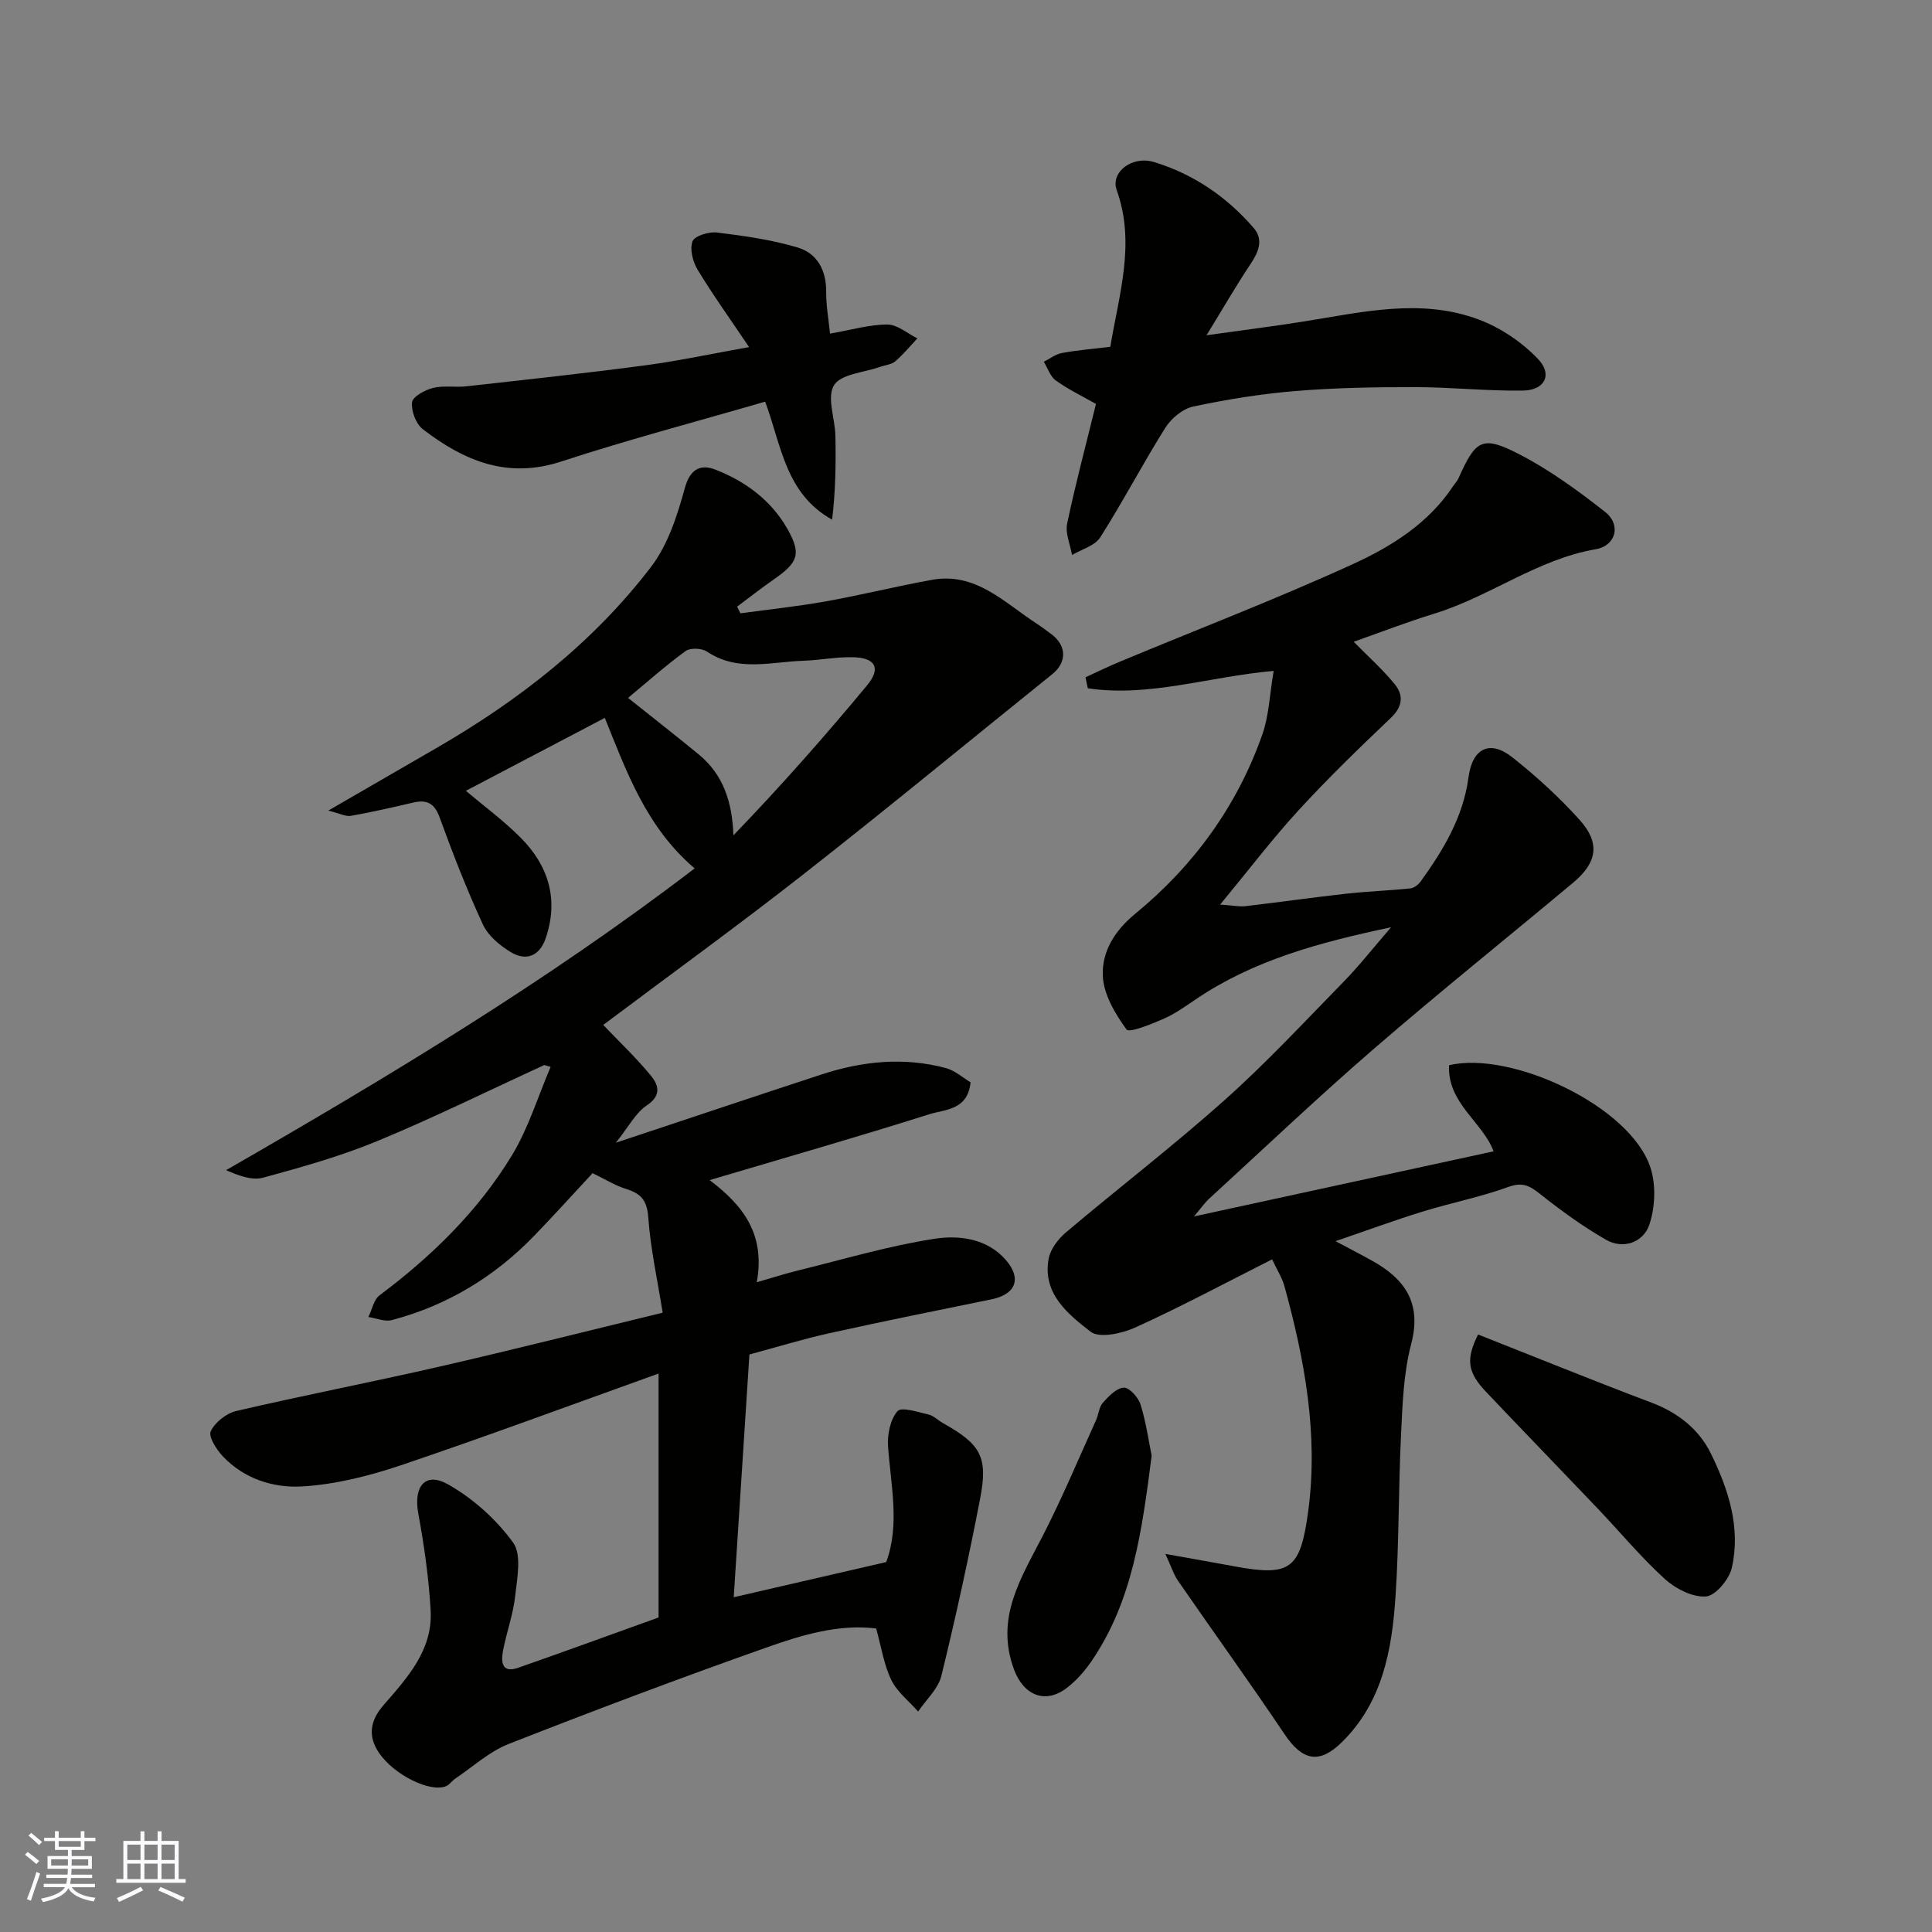 <svg enable-background="new 0 0 400 400" viewBox="0 0 400 400" xmlns="http://www.w3.org/2000/svg"><rect x="0" y="0" width="400" height="400" fill="#808080" stroke="none"/><g fill="#010100"><path d="m155.16 280.43c-1.1 17.07-2.17 33.66-3.25 50.26 10.77-2.48 21.07-4.86 31.57-7.28 2.86-7.7.95-15.83.38-23.98-.17-2.44.46-5.54 1.96-7.27.82-.94 4.26.21 6.45.71 1.05.24 1.93 1.2 2.93 1.75 7.85 4.4 9.4 6.97 7.73 15.63-2.37 12.3-5.05 24.55-8.03 36.72-.66 2.69-3.16 4.94-4.81 7.39-1.9-2.16-4.35-4.06-5.56-6.55-1.53-3.16-2.06-6.81-3.13-10.65-7.71-.96-15.31 1.32-22.63 3.91-17.94 6.34-35.75 13.05-53.46 20-4.01 1.57-7.4 4.72-11.05 7.17-.68.45-1.17 1.25-1.89 1.56-3.27 1.39-10.76-2.29-13.89-6.87-2.37-3.47-1.85-6.71.89-9.86 4.95-5.69 10.25-11.43 9.79-19.63-.38-6.73-1.34-13.46-2.56-20.09-1.02-5.55 1.39-8.7 6.12-6.05 5.18 2.91 10.01 7.25 13.5 12.05 1.83 2.51.85 7.37.44 11.1-.42 3.84-1.82 7.57-2.53 11.4-.4 2.17-.28 4.64 3.1 3.46 9.48-3.31 18.92-6.76 29.12-10.43 0-16.15 0-32.85 0-50.5-17.86 6.4-35.52 12.97-53.36 18.99-6.56 2.21-13.51 3.96-20.38 4.38-5.94.36-12.05-1.54-16.47-6.23-1.32-1.4-3.03-4.07-2.51-5.19.88-1.86 3.24-3.72 5.29-4.2 13.95-3.25 28.03-5.97 41.99-9.17 15.36-3.52 30.63-7.38 46.29-11.18-1.1-6.89-2.52-13.26-2.98-19.71-.25-3.46-1.43-4.93-4.51-5.88-2.31-.71-4.43-2.05-7.02-3.3-3.94 4.24-7.9 8.62-12 12.87-8.24 8.55-18.07 14.52-29.57 17.55-1.46.39-3.23-.4-4.85-.64.76-1.53 1.11-3.58 2.33-4.5 10.77-8.07 20.33-17.38 27.33-28.87 3.46-5.67 5.43-12.25 8.07-18.41-.43-.13-.86-.26-1.3-.39-11.5 5.28-22.86 10.89-34.55 15.73-7.63 3.16-15.67 5.41-23.65 7.59-2.29.63-5.04-.39-7.69-1.55 33.66-19.36 66.54-39.16 97.01-62.48-10.03-8.53-14.12-20.07-18.6-31.16-9.31 4.89-19.03 9.99-28.77 15.1 3.74 3.16 7.87 6.19 11.42 9.78 5.72 5.78 7.83 12.75 5.12 20.72-1.27 3.72-4.04 4.84-7.27 2.88-2.27-1.38-4.68-3.4-5.75-5.72-3.33-7.22-6.22-14.65-8.94-22.13-1.08-2.98-2.65-3.76-5.51-3.09-4.27 1-8.55 1.97-12.86 2.74-1.06.19-2.27-.49-4.7-1.08 8.21-4.75 15.23-8.82 22.25-12.87 17.1-9.87 32.54-21.85 44.57-37.58 3.51-4.58 5.45-10.65 7.01-16.34 1.12-4.1 3.39-4.96 6.35-3.8 6.22 2.43 11.56 6.37 14.91 12.31 2.9 5.14 2.2 6.91-2.87 10.43-2.58 1.79-5.05 3.74-7.57 5.62.23.46.45.92.68 1.38 5.87-.8 11.78-1.42 17.61-2.46 7.37-1.32 14.66-3.13 22.03-4.47 9.03-1.64 14.92 4.63 21.56 8.97 1.09.71 2.14 1.49 3.18 2.27 3.2 2.39 3.24 5.84.19 8.29-17.11 13.77-34.06 27.75-51.35 41.3-13.75 10.78-27.91 21.03-41.62 31.32 3.19 3.35 6.78 6.74 9.89 10.53 1.51 1.84 2.27 4.04-.84 6.11-2.34 1.55-3.79 4.45-6.44 7.75 14.93-4.96 28.76-9.6 42.61-14.14 8.42-2.76 17.02-3.63 25.68-1.33 1.93.51 3.6 2.04 5.16 2.96-.6 5.82-5.31 5.59-8.54 6.61-14.72 4.66-29.56 8.91-45.49 13.64 7.25 5.45 11.52 11.48 9.76 21.15 3.31-.95 5.8-1.77 8.34-2.39 9.48-2.32 18.88-5.14 28.49-6.62 5.09-.78 10.94-.06 14.81 4.48 3.3 3.87 1.88 7.07-3.07 8.07-11.17 2.27-22.34 4.53-33.47 6.99-5.53 1.22-10.97 2.9-16.62 4.42zm-25.13-135.94c4.96 3.96 9.85 7.77 14.64 11.71 5.08 4.18 6.94 9.86 7.17 16.75 9.83-10.19 18.91-20.49 27.68-31.06 2.93-3.53 1.75-5.7-2.87-5.82-3.43-.09-6.86.61-10.3.73-6.71.22-13.59 2.38-19.97-1.89-1.07-.72-3.45-.83-4.43-.12-4.1 2.98-7.9 6.37-11.92 9.7z"/><path d="m280.27 132.87c3.02 3.08 6.02 5.75 8.52 8.82 1.83 2.25 1.63 4.6-.82 6.93-6.52 6.2-12.99 12.47-19.07 19.09-5.39 5.87-10.23 12.24-16.28 19.57 2.86.2 4.05.47 5.19.34 6.98-.82 13.93-1.81 20.92-2.59 4.41-.49 8.87-.64 13.29-1.1.77-.08 1.66-.79 2.14-1.47 4.7-6.53 8.79-13.32 9.88-21.55.8-5.99 4.41-7.8 9.04-4.14 4.97 3.92 9.71 8.26 13.95 12.96 4.33 4.81 3.67 8.85-1.35 13.04-13.73 11.47-27.7 22.67-41.23 34.37-11.62 10.05-22.76 20.64-34.09 31.02-.93.85-1.66 1.92-3.16 3.69 21.39-4.65 41.74-9.07 62.03-13.48-2.24-6.05-9.6-9.97-9.22-17.82 12.75-3.08 37.63 8.42 41.73 21.29 1.14 3.59.94 8.21-.29 11.79-1.22 3.53-5.31 5.13-8.96 3.04-4.79-2.75-9.31-6.04-13.65-9.48-2.14-1.7-3.63-2.51-6.54-1.45-5.79 2.1-11.9 3.3-17.8 5.12-5.72 1.76-11.34 3.84-17.99 6.11 3.11 1.66 5.37 2.82 7.59 4.06 6.82 3.8 10.29 8.78 8.07 17.24-1.57 5.96-1.79 12.33-2.09 18.55-.56 11.25-.4 22.55-1.16 33.79-.74 11-2.68 21.81-11.09 30.08-4.67 4.6-8.16 3.88-11.86-1.62-7.19-10.69-14.73-21.15-22.05-31.75-.96-1.39-1.47-3.08-2.64-5.6 5.51.99 9.95 1.77 14.39 2.59 11.54 2.13 13.59.6 15.2-11.58 2.09-15.76-.75-31.23-4.94-46.44-.51-1.83-1.6-3.5-2.56-5.55-9.53 4.81-18.74 9.74-28.22 14.06-2.8 1.28-7.54 2.34-9.37.91-4.67-3.65-10.02-7.9-8.66-15.14.37-1.99 1.99-4.08 3.61-5.45 10.9-9.21 22.24-17.92 32.87-27.41 8.61-7.69 16.51-16.19 24.59-24.46 3.18-3.25 6-6.86 9.82-11.27-15.07 3.18-28.52 6.86-40.41 14.9-2.16 1.46-4.32 3.01-6.68 4.05-2.54 1.11-7.13 2.97-7.68 2.22-2.37-3.26-4.78-7.31-4.92-11.16-.18-4.92 2.36-9.22 6.71-12.8 12.08-9.91 21.12-22.3 26.33-37.15 1.37-3.9 1.5-8.23 2.34-13.14-13.55 1.21-25.88 5.51-38.48 3.6-.16-.76-.32-1.52-.48-2.28 2.41-1.1 4.79-2.27 7.23-3.28 16.08-6.69 32.37-12.94 48.2-20.18 7.95-3.64 15.58-8.42 20.67-16.09.36-.55.85-1.03 1.11-1.61 3.58-8.05 4.91-8.98 12.62-5 6.29 3.25 12.14 7.52 17.73 11.91 3.4 2.67 2.28 7.01-1.92 7.74-12.12 2.09-21.91 9.8-33.4 13.33-5.91 1.82-11.67 4.06-16.71 5.83z"/><path d="m226.91 83.63c-2.75-1.56-5.69-2.98-8.3-4.84-1.17-.83-1.69-2.57-2.5-3.89 1.25-.63 2.45-1.58 3.78-1.82 3.2-.59 6.46-.85 9.99-1.28 1.79-10.86 5.27-21.4 1.32-32.45-1.32-3.7 3.18-7.18 7.73-5.8 8.17 2.49 15.07 7.2 20.64 13.66 2.09 2.43.99 4.99-.68 7.49-2.88 4.3-5.46 8.8-9.09 14.71 7.68-1.08 13.85-1.85 19.99-2.83 12.14-1.92 24.36-4.94 36.41-.41 4.5 1.69 8.91 4.68 12.23 8.15 3.06 3.2 1.42 6.46-3.03 6.54-7.42.13-14.86-.7-22.28-.71-8.26-.01-16.56.12-24.79.8-7.14.58-14.27 1.73-21.28 3.22-2.18.46-4.56 2.45-5.79 4.41-4.68 7.44-8.75 15.26-13.47 22.68-1.11 1.75-3.85 2.46-5.84 3.65-.37-2.18-1.43-4.5-1.01-6.51 1.74-8.26 3.92-16.41 5.97-24.77z"/><path d="m155.09 71.86c-3.84-5.7-7.45-10.73-10.65-16.01-1-1.65-1.67-4.25-1.06-5.88.42-1.13 3.39-2.04 5.06-1.83 5.63.69 11.32 1.49 16.73 3.11 4 1.2 5.92 4.68 5.88 9.14-.03 2.85.5 5.7.8 8.68 4.54-.79 8.21-1.89 11.89-1.88 2.07.01 4.13 1.85 6.19 2.87-1.51 1.6-2.91 3.33-4.58 4.75-.81.69-2.11.78-3.19 1.16-3.3 1.17-8.06 1.46-9.49 3.79-1.53 2.49.22 6.91.29 10.49.12 5.73.03 11.46-.68 17.34-9.7-5.4-10.51-15.44-13.86-24.43-14.03 4.08-28.28 7.83-42.25 12.4-11.18 3.66-20.17-.2-28.62-6.69-1.43-1.1-2.44-3.77-2.24-5.57.13-1.18 2.66-2.56 4.33-2.98 2.2-.55 4.64-.08 6.94-.34 12.37-1.38 24.74-2.71 37.07-4.35 6.94-.93 13.8-2.41 21.44-3.77z"/><path d="m306.02 276.29c12.16 4.8 24.01 9.62 35.98 14.14 5.45 2.06 9.77 5.52 12.22 10.51 3.62 7.37 6.22 15.31 4.34 23.64-.54 2.39-3.37 5.81-5.36 5.95-2.79.2-6.31-1.61-8.54-3.64-4.99-4.55-9.33-9.8-14-14.7-7.65-8.03-15.37-15.99-23.01-24.04-3.78-4.01-4.23-6.63-1.63-11.86z"/><path d="m238.44 301.39c-2.01 15.47-3.88 30.01-12.48 42.57-1.38 2.02-3.08 3.95-5 5.44-4.56 3.56-9.06 1.57-11.03-3.78-3.95-10.7 1.52-18.98 6.02-27.76 3.99-7.78 7.37-15.87 10.98-23.84.53-1.18.6-2.69 1.4-3.59 1.2-1.34 2.81-3.05 4.33-3.13 1.14-.06 3.02 2.01 3.47 3.47 1.15 3.68 1.68 7.55 2.31 10.62z"/></g><path d="m5.17 384 .55-.58c.85.61 1.65 1.24 2.4 1.87l-.59.64c-.83-.73-1.62-1.37-2.36-1.93m1.22 9.53-.82-.34c.71-1.76 1.37-3.64 1.98-5.63.24.13.5.25.76.36-.6 1.67-1.24 3.54-1.92 5.61m-.5-13.5.57-.54c.56.44 1.31 1.06 2.26 1.87l-.64.64c-.68-.66-1.41-1.32-2.19-1.97m3.25.46h2.24v-1.36h.77v1.36h4.57v-1.36h.76v1.36h2.28v.69h-2.28v1.84h-2.64v1.26h4.18v2.64h-4.21c0 .45-.02.86-.05 1.21h4.32v.69h-4.38c-.04.34-.1.75-.19 1.22h5.15v.69h-4.82c.87 1.19 2.51 1.92 4.93 2.19-.17.31-.3.57-.37.76-2.77-.49-4.52-1.41-5.26-2.76-.56 1.26-2.3 2.23-5.24 2.9-.12-.24-.26-.48-.43-.72 2.73-.55 4.38-1.34 4.96-2.38h-4.38v-.69h4.65c.1-.38.17-.79.21-1.22h-4.32v-.69h4.4c.03-.34.05-.75.05-1.21h-4.2v-2.64h4.23v-1.26h-2.69v-1.84h-2.24zm1.46 4.46v1.29h3.45c.01-.4.02-.57.01-.53v-.32-.45h-3.46zm1.55-2.59h4.57v-1.19h-4.57zm6.11 2.59h-3.42v.77c-.01.19-.01.37-.02.53h3.44z" fill="#fbfafc"/><path d="m32.63 379.16h.82v1.98h3.54v7.89h1.45v.78h-14.36v-.78h1.46v-7.89h3.54v-1.98h.82v1.98h2.73zm-3.49 11.48.5.73c-1.61.82-3.28 1.63-5 2.41-.13-.27-.28-.55-.44-.82 1.75-.72 3.4-1.49 4.94-2.32m-2.78-5.55h2.73v-3.18h-2.73zm0 3.95h2.73v-3.2h-2.73zm3.54-3.95h2.73v-3.18h-2.73zm0 3.95h2.73v-3.2h-2.73zm7.89 4.68c-1.84-.92-3.51-1.7-5.02-2.32l.45-.73c1.89.8 3.57 1.55 5.04 2.23zm-1.62-11.81h-2.73v3.18h2.73zm-2.73 7.13h2.73v-3.2h-2.73z" fill="#fbfafc"/></svg>